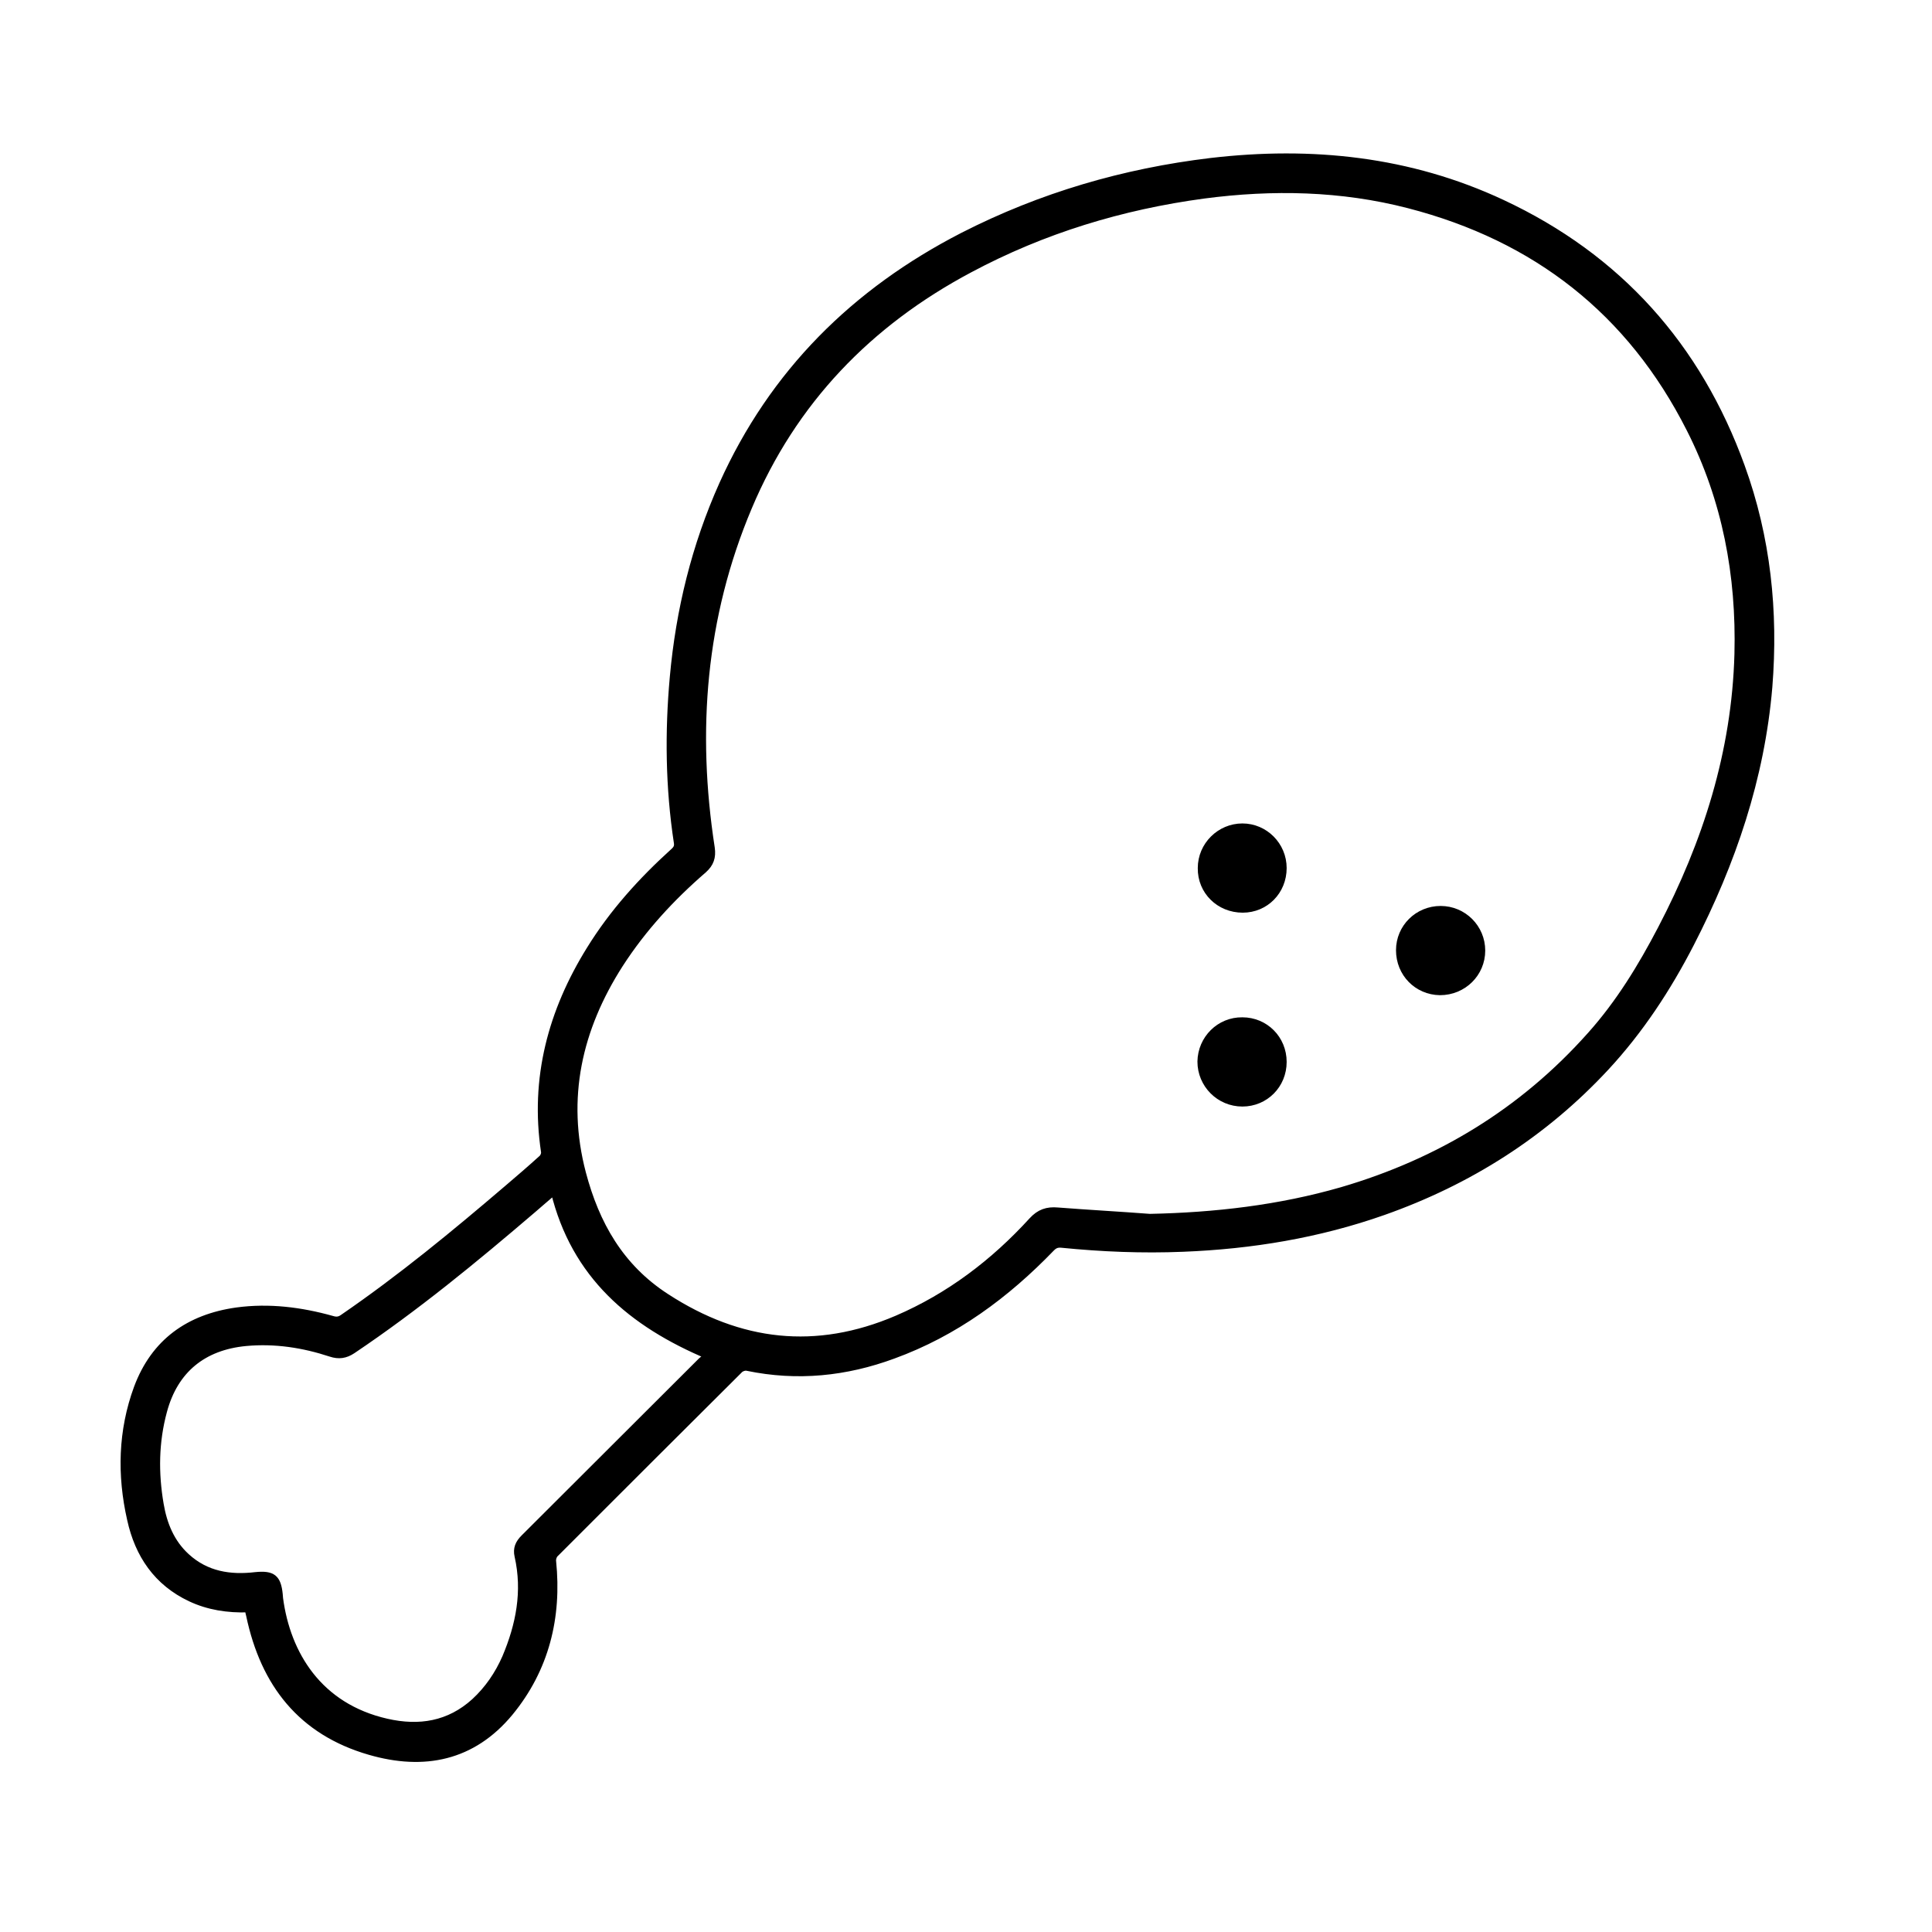 <?xml version="1.0" encoding="utf-8"?>
<!-- Generator: Adobe Illustrator 18.1.0, SVG Export Plug-In . SVG Version: 6.00 Build 0)  -->
<svg version="1.1" id="Layer_1" xmlns="http://www.w3.org/2000/svg" xmlns:xlink="http://www.w3.org/1999/xlink" x="0px" y="0px"
	 viewBox="0 0 576 576" enable-background="new 0 0 576 576" xml:space="preserve">
<g>
	<path stroke="#000000" stroke-width="2" stroke-linecap="round" stroke-linejoin="round" stroke-miterlimit="10" d="M74,479.7
		c-6.1,0.2-11.9-0.7-17.2-3.2c-10-4.7-15.6-13-17.9-23.5c-3-13.2-2.7-26.4,2-39.2c5.1-13.7,15.4-21,29.7-23
		c9.6-1.3,19.1-0.1,28.4,2.5c1.3,0.4,2.2,0.3,3.3-0.5c17.2-11.8,33.2-25,49-38.5c3.4-2.9,6.9-5.9,10.2-8.9c0.5-0.4,0.9-1.3,0.8-2
		c-3.3-21.9,2.1-41.9,13.6-60.4c6.8-11,15.4-20.5,24.9-29.1c0.9-0.8,1.3-1.5,1.1-2.7c-2.5-16.4-2.7-32.9-1.2-49.4
		c1.8-19.9,6.5-39.1,14.7-57.4c15-33.3,39.4-57.5,71.7-74.1c23.3-11.9,48-19.1,73.9-22.2c30-3.5,59.2-0.5,86.8,12.4
		c34.7,16.2,58.4,42.7,71.4,78.6c7.7,21.2,10,43.2,8.2,65.7c-2.3,27.2-10.9,52.4-23.3,76.5c-6.9,13.4-15.1,25.9-25.4,37
		c-18.5,19.9-40.8,34-66.3,43c-19.3,6.8-39.3,10.1-59.7,10.9c-12.1,0.5-24.2,0-36.2-1.2c-1.2-0.1-2,0.1-3,1.1
		c-13.5,14-28.8,25.3-47.2,32c-14.1,5.2-28.6,6.7-43.5,3.6c-0.7-0.2-1.9,0.2-2.4,0.8c-18.3,18.2-36.6,36.5-54.9,54.8
		c-0.5,0.5-0.8,1.5-0.7,2.2c1.7,16.7-2.1,32.1-12.8,45.1c-11.1,13.4-25.6,16.3-41.8,11.6c-20.4-5.9-31.5-20.2-35.8-40.5
		C74.2,481,74.1,480.4,74,479.7z M342.8,362.9c19.4-0.4,38.6-2.6,57.3-8c29-8.5,53.9-23.6,74.1-46.3c8.5-9.5,15.1-20.3,21-31.6
		c13.5-25.8,22.1-52.8,22.9-82c0.6-23.5-3.6-46-14.3-67.1c-17.7-35-45.9-57-83.8-66.8c-20.1-5.2-40.6-5.6-61.1-2.9
		c-24.5,3.3-47.9,10.4-69.8,22.1c-30.1,16-52.6,39.3-65.9,70.9c-13.8,32.7-16.5,66.7-11.1,101.6c0.4,2.8-0.3,4.7-2.3,6.5
		c-9.6,8.3-18.1,17.5-25,28.2c-12.3,19.2-17,39.9-11.1,62.3c4,15.1,11.2,28,25,36.9c21.9,14.2,44.6,16.8,68.7,6.5
		c15.6-6.7,28.9-16.8,40.3-29.3c2.2-2.4,4.5-3.2,7.7-2.9C324.4,361.7,333.6,362.2,342.8,362.9z M165.2,355.2
		c-2.5,2.1-4.4,3.8-6.4,5.5c-17.3,14.8-34.8,29.2-53.7,41.9c-2.1,1.4-4.1,1.7-6.5,0.9c-8.2-2.7-16.6-4-25.3-3.2
		c-12.7,1.2-21.2,8.1-24.5,20.4c-2.5,9.2-2.6,18.5-1,27.8c1,5.9,3.2,11.4,7.8,15.6c5.9,5.4,13,6.5,20.6,5.6c5.1-0.5,6.6,0.7,7.1,5.7
		c0,0.4,0.1,0.8,0.1,1.2c2.2,16.5,11.6,32.2,31.9,36.8c9.7,2.2,18.6,0.8,26.2-6.1c4-3.7,7-8.1,9.2-13.1c4.1-9.7,6.1-19.7,3.7-30.3
		c-0.5-2.2,0.2-3.8,1.8-5.4c17.6-17.6,35.3-35.2,52.9-52.8c0.5-0.5,1.2-0.8,2.2-1.4C188.2,394.6,171.3,380.2,165.2,355.2z"/>
	<path stroke="#000000" stroke-width="2" stroke-linecap="round" stroke-linejoin="round" stroke-miterlimit="10" d="M417.2,283.3
		c0-6.8,5.5-12.2,12.3-12.2c6.8,0,12.3,5.5,12.3,12.3c0,6.8-5.5,12.3-12.5,12.3C422.5,295.6,417.2,290.2,417.2,283.3z"/>
	<path stroke="#000000" stroke-width="2" stroke-linecap="round" stroke-linejoin="round" stroke-miterlimit="10" d="M382.6,316.6
		c0,6.9-5.4,12.3-12.2,12.3c-6.9,0-12.4-5.6-12.4-12.4c0.1-6.8,5.6-12.3,12.4-12.2C377.2,304.3,382.6,309.7,382.6,316.6z"/>
	<path stroke="#000000" stroke-width="2" stroke-linecap="round" stroke-linejoin="round" stroke-miterlimit="10" d="M382.6,258.8
		c0,6.9-5.3,12.3-12.1,12.3c-7,0-12.5-5.4-12.4-12.3c0-6.8,5.6-12.3,12.3-12.3C377.1,246.5,382.6,252,382.6,258.8z"/>
</g>
</svg>
